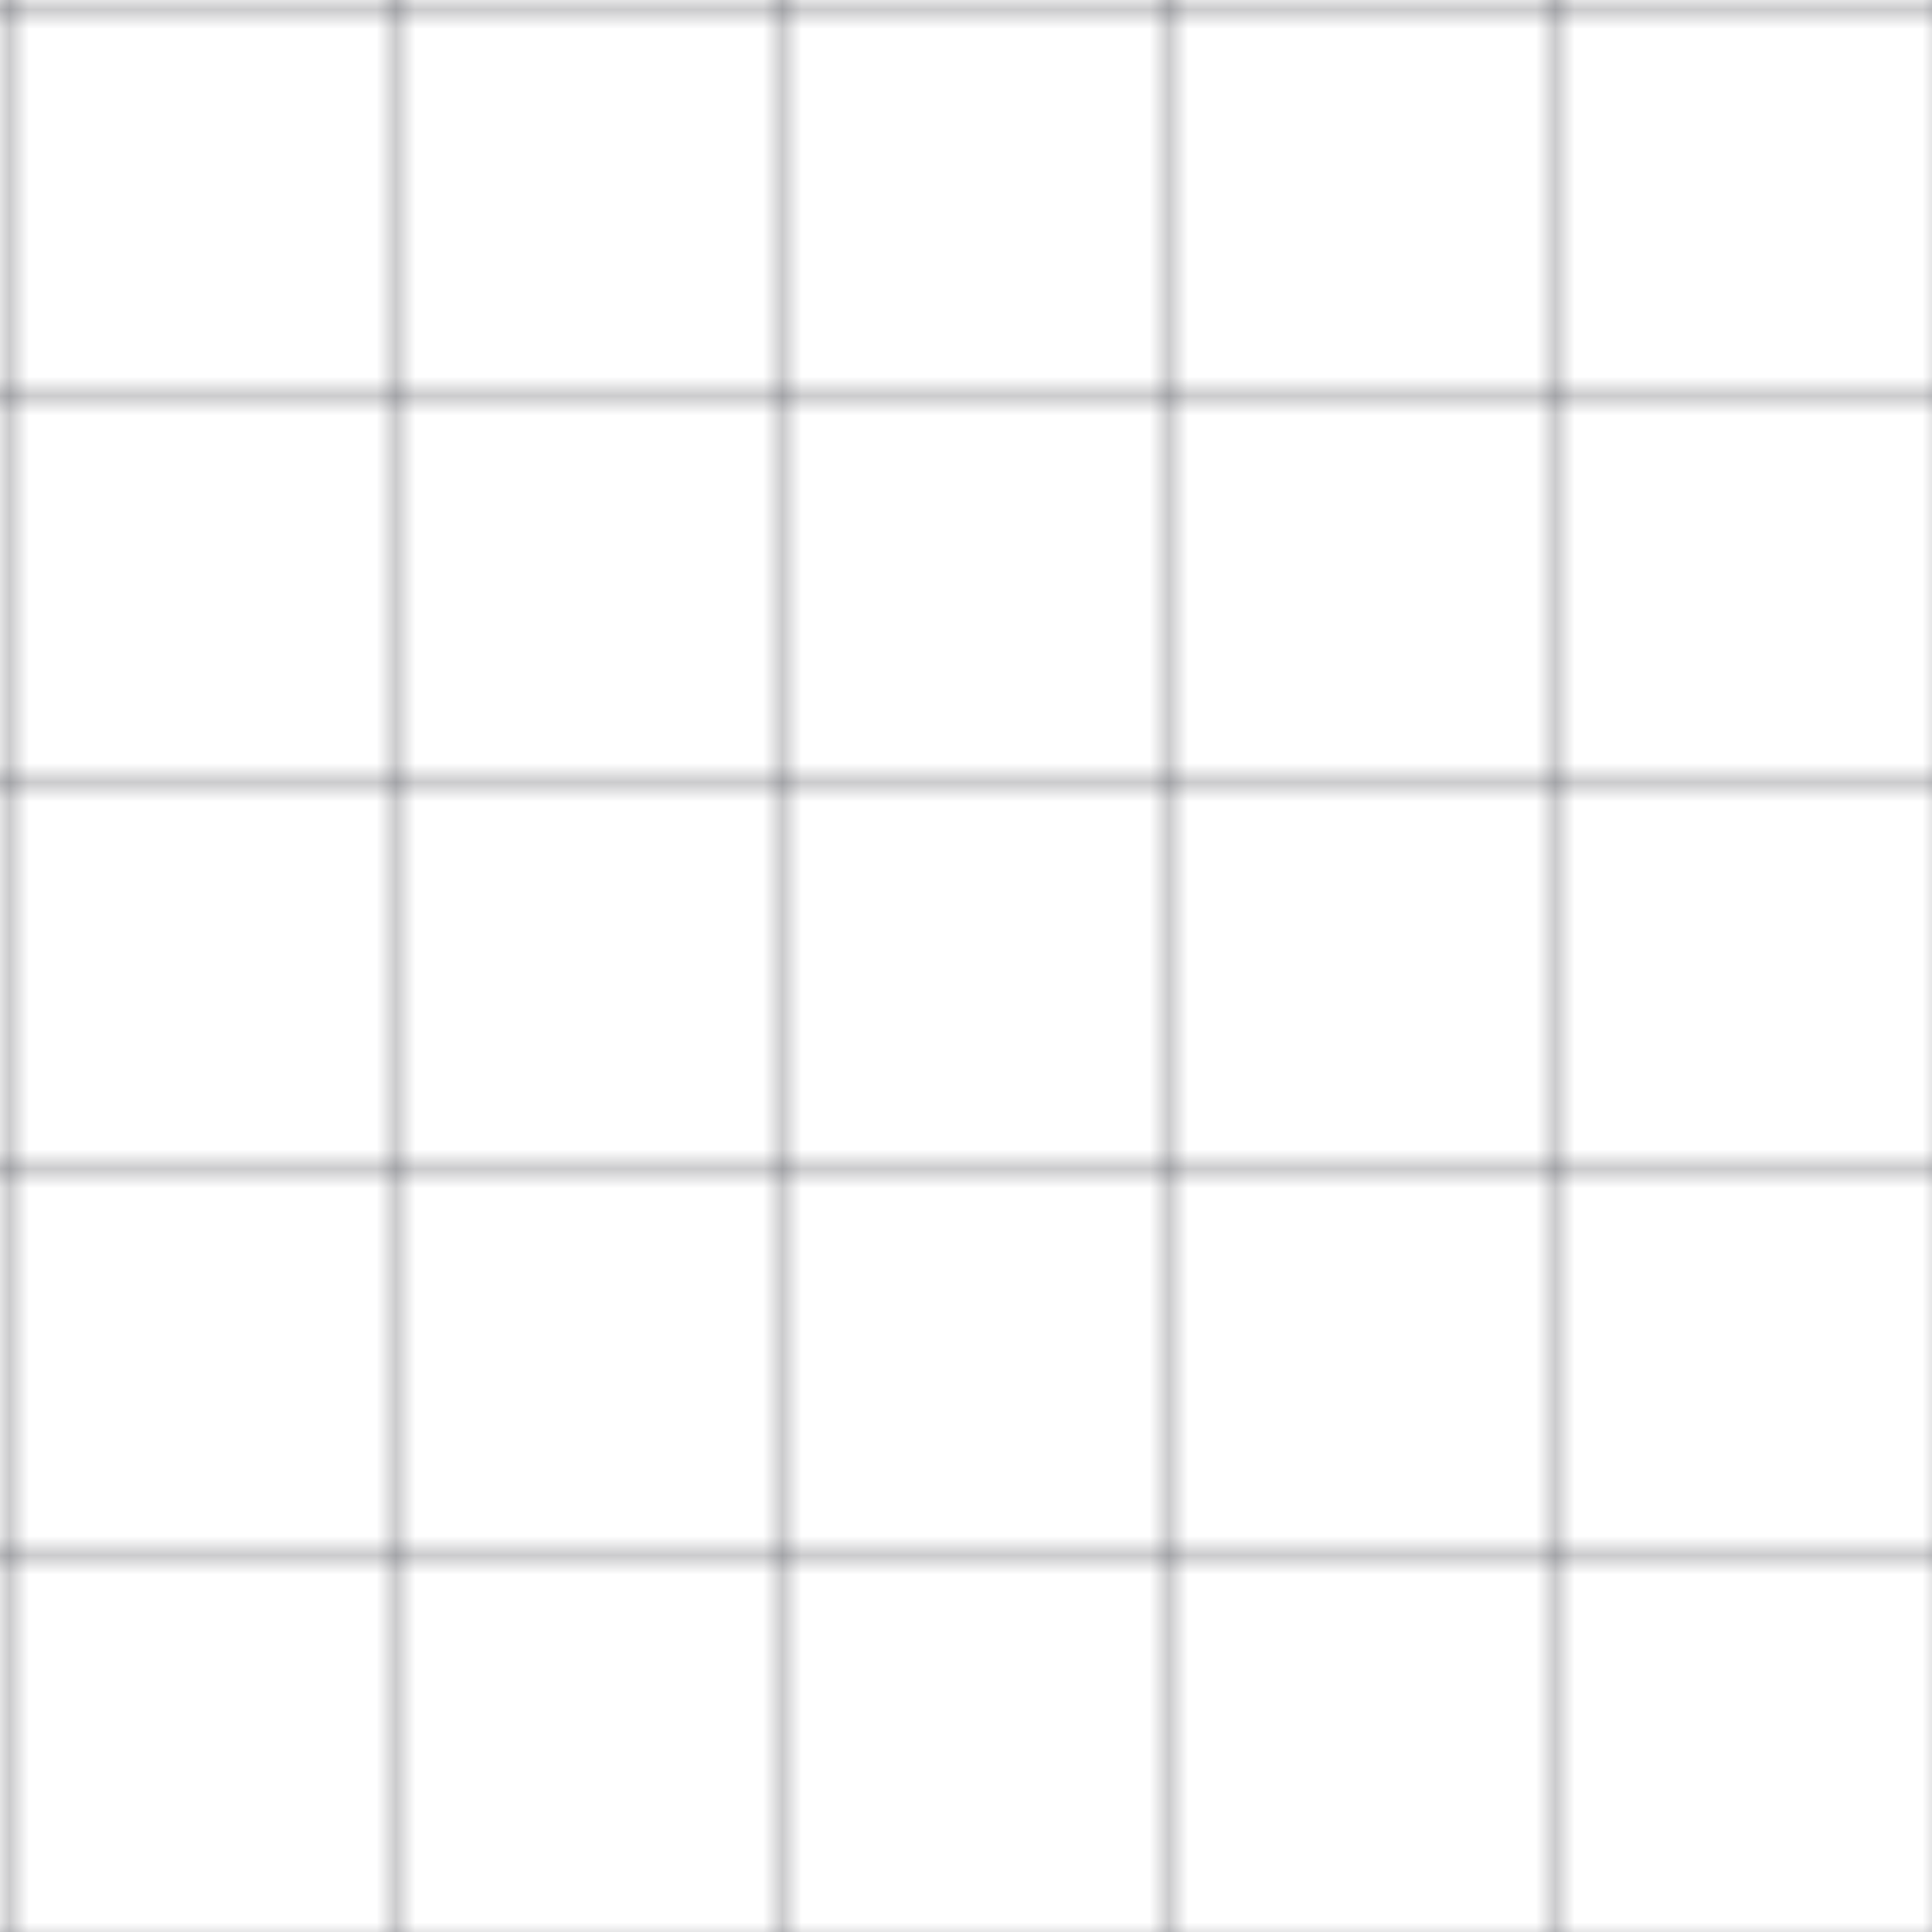 <svg width="100" height="100" viewBox="0 0 100 100" xmlns="http://www.w3.org/2000/svg">
  <defs>
    <pattern id="grid" width="20" height="20" patternUnits="userSpaceOnUse">
      <path d="M 20 0 L 0 0 0 20" fill="none" stroke="#2E3039" stroke-width="0.5"/>
    </pattern>
  </defs>
  <rect width="100" height="100" fill="url(#grid)" />
</svg> 